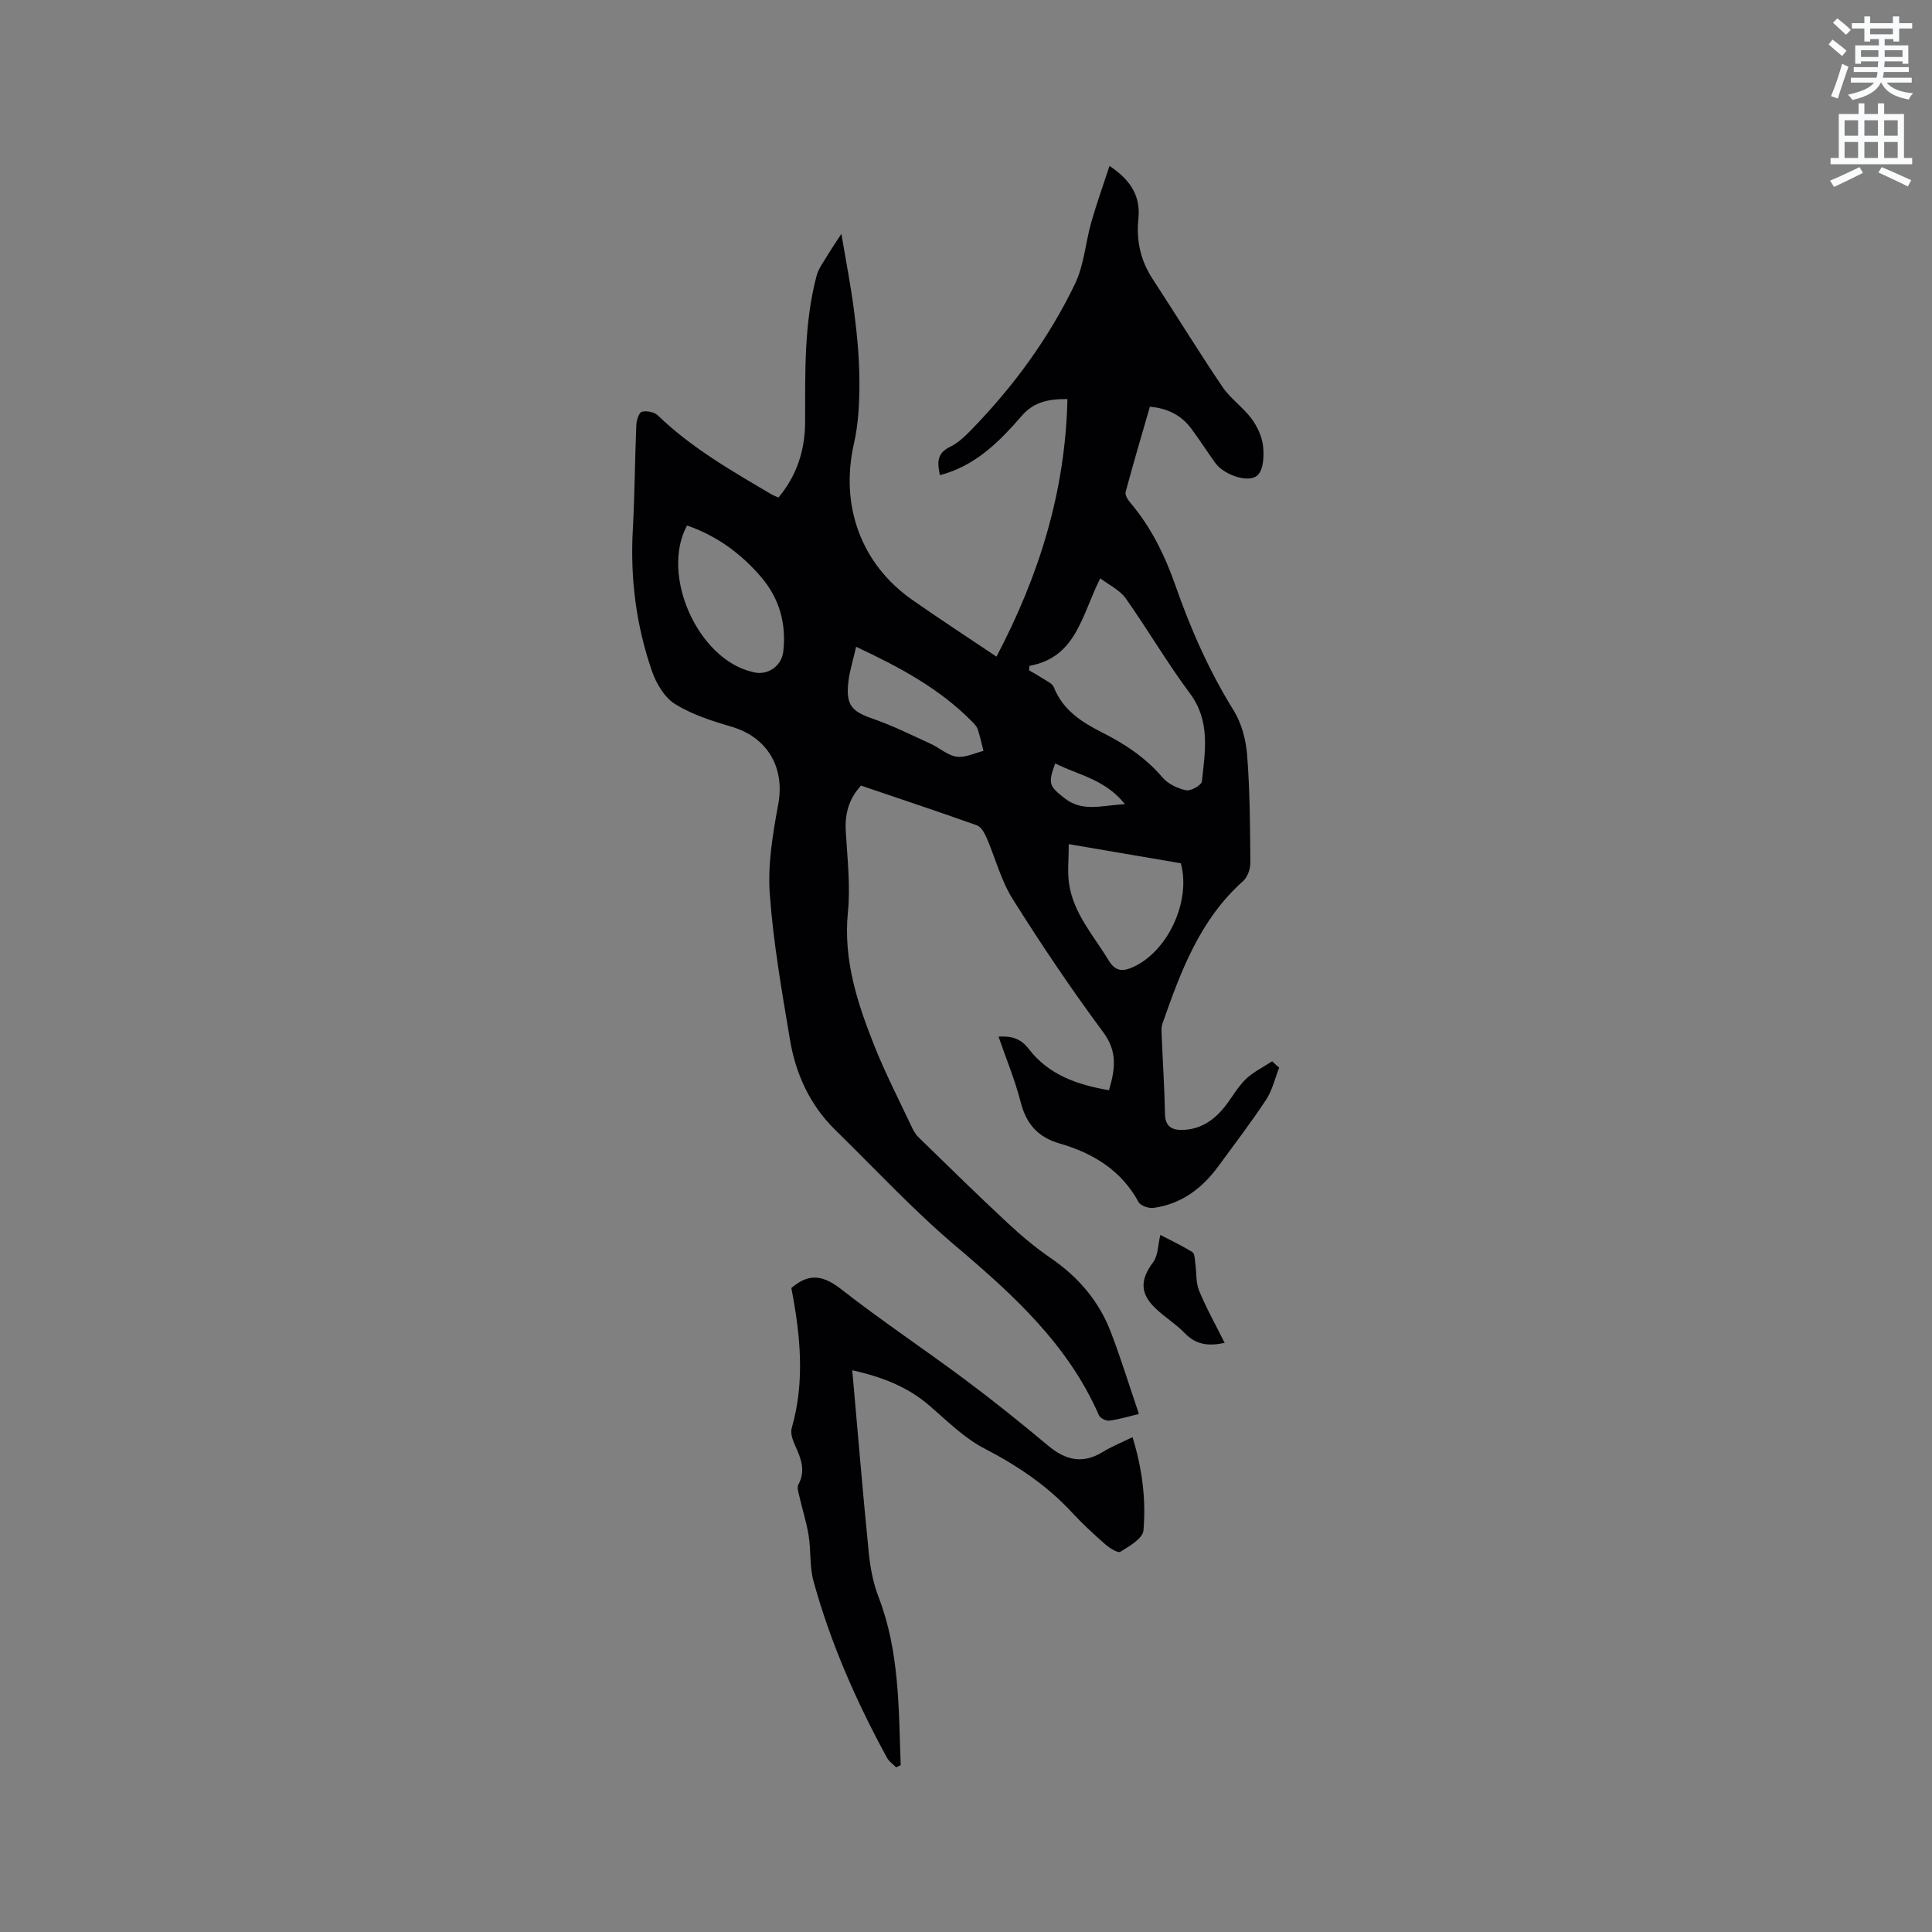 <svg enable-background="new 0 0 400 400" viewBox="0 0 400 400" xmlns="http://www.w3.org/2000/svg"><rect x="0" y="0" width="400" height="400" fill="#808080" stroke="none"/><path d="m378.6 9.2.8-1c.9.7 1.9 1.4 2.9 2.3l-.9 1.1c-1.1-.9-2-1.7-2.8-2.4zm.5 10.7c.9-2.1 1.6-4.3 2.3-6.7.4.2.8.4 1.3.6-.7 2.1-1.5 4.3-2.2 6.6zm.4-15.2.9-.9c1 .8 2 1.6 2.8 2.4l-1 1c-1-.9-1.9-1.8-2.7-2.5zm12.5-1.3h1.2v1.4h2.7v1.1h-2.7v2.7h-1.2v-.5h-1.8v1.3h4.9v3.8h-1.2v-.5h-3.7c0 .4-.1.9-.1 1.2h5.1v1h-5.2c0 .5-.1.9-.2 1.2h6v1h-5.2c1.1 1.3 2.9 2 5.5 2.2-.4.4-.7.8-.9 1.3-2.9-.5-4.8-1.6-5.7-3.5h-.1c-.8 1.7-2.7 2.9-5.9 3.6-.2-.4-.6-.8-.9-1.1 2.8-.6 4.6-1.4 5.4-2.5h-4.8v-1h5.3c.1-.3.2-.7.2-1.2h-4.9v-1h5c0-.4 0-.8.1-1.2h-3.6v.5h-1.2v-3.8h4.9v-1.3h-1.8v.5h-1.2v-2.7h-2.6v-1.1h2.6v-1.4h1.2v1.4h4.7v-1.4zm-6.7 8.4h3.6c0-.4 0-.9 0-1.4h-3.6zm1.9-4.7h4.7v-1.2h-4.7zm6.7 3.3h-3.7v1.4h3.7z" fill="#fafbfc"/><path d="m384.7 21.4h1.3v2.2h2.8v-2.2h1.3v2.2h4.1v9.1h1.7v1.3h-16.9v-1.3h1.7v-9.1h4.1v-2.2zm.3 13.2.7 1.2c-1.8.9-3.8 1.9-6 2.9-.2-.4-.5-.8-.8-1.3 2.4-1 4.4-2 6.1-2.8zm-3.1-6.5h2.8v-3.2h-2.8zm0 4.6h2.8v-3.3h-2.8zm4.1-4.6h2.8v-3.2h-2.8zm0 4.6h2.8v-3.3h-2.8zm3.6 1.9c2.1.9 4.1 1.8 6.1 2.7l-.7 1.3c-2.2-1.1-4.2-2-6.1-2.9zm3.3-9.7h-2.8v3.2h2.8zm-2.8 7.8h2.8v-3.3h-2.8z" fill="#fafbfc"/><g fill="#010104"><path d="m264.84 221.04c-.88 2.23-1.41 4.68-2.7 6.63-3.08 4.69-6.51 9.15-9.82 13.69-3.37 4.63-7.68 7.92-13.48 8.72-.99.14-2.69-.43-3.11-1.2-3.59-6.6-9.43-10.13-16.31-12.12-4.53-1.31-6.94-4.05-8.1-8.58-1.17-4.55-2.99-8.94-4.59-13.56 2.78-.16 4.63.41 6.28 2.57 4.1 5.35 10.04 7.41 16.59 8.53 1.27-4.32 1.82-7.96-1.19-12.01-6.62-8.93-12.85-18.18-18.76-27.6-2.42-3.86-3.58-8.5-5.42-12.74-.42-.96-1.13-2.2-1.99-2.5-7.96-2.84-15.98-5.5-23.98-8.22-2.58 2.82-3.36 5.92-3.15 9.49.33 5.57.98 11.22.44 16.72-.98 9.9 1.97 18.86 5.5 27.72 2.23 5.6 5 10.98 7.57 16.44.4.85.85 1.75 1.51 2.4 6.06 5.91 12.1 11.83 18.29 17.6 2.86 2.67 5.87 5.23 9.09 7.43 5.7 3.9 9.99 8.88 12.45 15.28 2.12 5.51 3.85 11.17 5.84 17.02-2.28.54-4.19 1.14-6.15 1.38-.68.08-1.87-.52-2.13-1.12-6.41-14.67-17.79-24.98-29.7-35.07-8.78-7.44-16.66-15.95-24.91-24.02-5.26-5.16-8.18-11.61-9.37-18.73-1.67-10.02-3.45-20.06-4.17-30.17-.44-6.11.64-12.44 1.76-18.53 1.4-7.59-2.23-13.86-9.72-16.05-4.01-1.17-8.14-2.5-11.64-4.67-2.17-1.35-3.87-4.2-4.76-6.74-3.31-9.49-4.55-19.33-3.99-29.41.39-7.2.42-14.41.72-21.61.04-.98.55-2.61 1.14-2.76 1.01-.26 2.61.06 3.34.77 6.94 6.71 15.23 11.44 23.44 16.29.44.26.93.44 1.51.7 3.84-4.58 5.5-9.87 5.52-15.6.03-10.18-.26-20.37 2.38-30.33.4-1.52 1.47-2.89 2.3-4.28.84-1.41 1.78-2.77 2.83-4.39.89 5.34 1.97 10.8 2.67 16.31.6 4.73 1.05 9.51 1.06 14.26.01 4.29-.18 8.7-1.13 12.86-2.9 12.75 1.39 24.87 12.07 32.35 5.54 3.89 11.23 7.58 17.44 11.76 8.87-16.87 14.27-34.25 14.69-53.33-4.07-.02-7 .62-9.52 3.54-4.29 4.98-8.96 9.67-15.49 11.81-.38.13-.77.23-1.39.4-.55-2.54-.69-4.51 2.09-5.85 1.67-.8 3.12-2.21 4.44-3.56 8.7-8.95 16.04-18.96 21.44-30.2 1.88-3.9 2.17-8.55 3.38-12.8 1.08-3.78 2.42-7.49 3.76-11.61 4.59 3.06 6.45 6.43 5.98 10.97-.46 4.48.44 8.59 2.93 12.41 4.86 7.43 9.5 15.01 14.47 22.36 1.64 2.42 4.23 4.19 5.99 6.55 1.21 1.62 2.19 3.7 2.42 5.67.23 2.01.12 4.85-1.1 6.05-1.83 1.79-7.01-.05-8.76-2.48-1.67-2.32-3.23-4.73-4.92-7.03-2.05-2.8-4.84-4.31-8.65-4.64-1.7 5.89-3.44 11.75-5.02 17.65-.16.61.44 1.6.95 2.19 4.32 5.09 7.18 10.95 9.37 17.2 3.15 9.02 6.98 17.69 12.05 25.85 1.65 2.66 2.55 6.11 2.79 9.27.57 7.39.61 14.83.66 22.25.01 1.29-.58 2.98-1.5 3.8-8.94 7.96-12.91 18.69-16.7 29.52-.3.86-.17 1.89-.14 2.84.22 5.3.57 10.59.67 15.89.04 2.4 1.29 3.26 3.33 3.27 3.76.02 6.65-1.85 8.94-4.68 1.53-1.89 2.7-4.12 4.42-5.8 1.56-1.52 3.64-2.5 5.49-3.73.47.46.97.89 1.46 1.31zm-51.69-83.19c-.03.31-.07.62-.1.93.89.52 1.8 1 2.65 1.57.88.59 2.14 1.09 2.48 1.93 1.86 4.7 5.7 7.19 9.89 9.31 4.76 2.4 9.11 5.25 12.63 9.39 1.14 1.34 3.13 2.27 4.88 2.64.97.2 3.18-1.07 3.26-1.84.66-6.24 1.81-12.47-2.5-18.25-4.73-6.34-8.72-13.22-13.3-19.68-1.19-1.68-3.35-2.68-5.24-4.12-3.86 7.64-4.92 16.36-14.65 18.12zm8.13 36.92c0 3.04-.31 5.66.06 8.19.91 6.2 5.12 10.79 8.22 15.92 1.37 2.27 2.92 2.3 5.03 1.34 7.21-3.26 12.03-13.63 9.89-21.49-7.36-1.26-14.75-2.52-23.2-3.96zm-79.03-65.97c-5.57 10.2 2.21 27.66 13.48 30.3.31.07.62.17.93.2 2.75.29 5.19-1.64 5.51-4.41.65-5.75-.78-10.93-4.53-15.35-4.18-4.91-9.24-8.62-15.39-10.74zm35 25.11c-.65 2.88-1.38 5.1-1.62 7.38-.5 4.76.7 6 5.2 7.56 4.06 1.41 7.94 3.36 11.87 5.15 1.82.83 3.48 2.39 5.34 2.66 1.76.26 3.71-.74 5.58-1.19-.39-1.51-.71-3.03-1.2-4.51-.19-.57-.69-1.07-1.13-1.52-6.69-6.83-14.92-11.26-24.04-15.53zm55.66 32.59c-4.13-5.2-9.69-6.03-14.44-8.44-1.61 4.3-1.1 4.78 1.83 7.12 3.83 3.06 7.77 1.54 12.61 1.32z"/><path d="m176.45 283.69c1.15 12.91 2.18 25.36 3.42 37.78.31 3.09.9 6.25 2.01 9.13 4.37 11.32 4.17 23.11 4.6 34.86-.31.15-.63.3-.94.45-.64-.65-1.47-1.2-1.89-1.97-6.36-11.65-11.69-23.75-15.22-36.56-.83-3.02-.51-6.33-1.01-9.46-.44-2.76-1.31-5.46-1.94-8.19-.18-.77-.51-1.77-.19-2.35 1.58-2.92.53-5.47-.68-8.13-.49-1.08-1-2.51-.7-3.55 2.78-9.66 1.81-19.27-.07-29.03.06-.05.22-.18.38-.31 3.5-2.84 6.4-2.21 9.95.57 8.35 6.52 17.19 12.41 25.68 18.74 5.85 4.37 11.55 8.95 17.16 13.64 3.58 2.99 7.11 3.87 11.28 1.32 1.87-1.15 3.93-1.97 6.19-3.09 2 6.51 2.82 12.92 2.26 19.33-.14 1.64-2.91 3.26-4.77 4.4-.55.34-2.29-.8-3.2-1.59-2.39-2.1-4.73-4.27-6.89-6.6-5.18-5.59-11.31-9.68-18.08-13.19-4.24-2.19-7.78-5.79-11.48-8.96-4.48-3.84-9.71-5.85-15.87-7.24z"/><path d="m253.55 278.03c-3.39.72-5.93.38-8.2-1.96-1.89-1.96-4.3-3.42-6.26-5.33-3.16-3.09-2.95-5.92-.35-9.4 1.04-1.4 1-3.61 1.49-5.66 1.9.99 4.35 2.14 6.63 3.55.51.31.51 1.54.62 2.36.27 1.87.08 3.91.77 5.6 1.51 3.67 3.46 7.14 5.3 10.84z"/></g></svg>